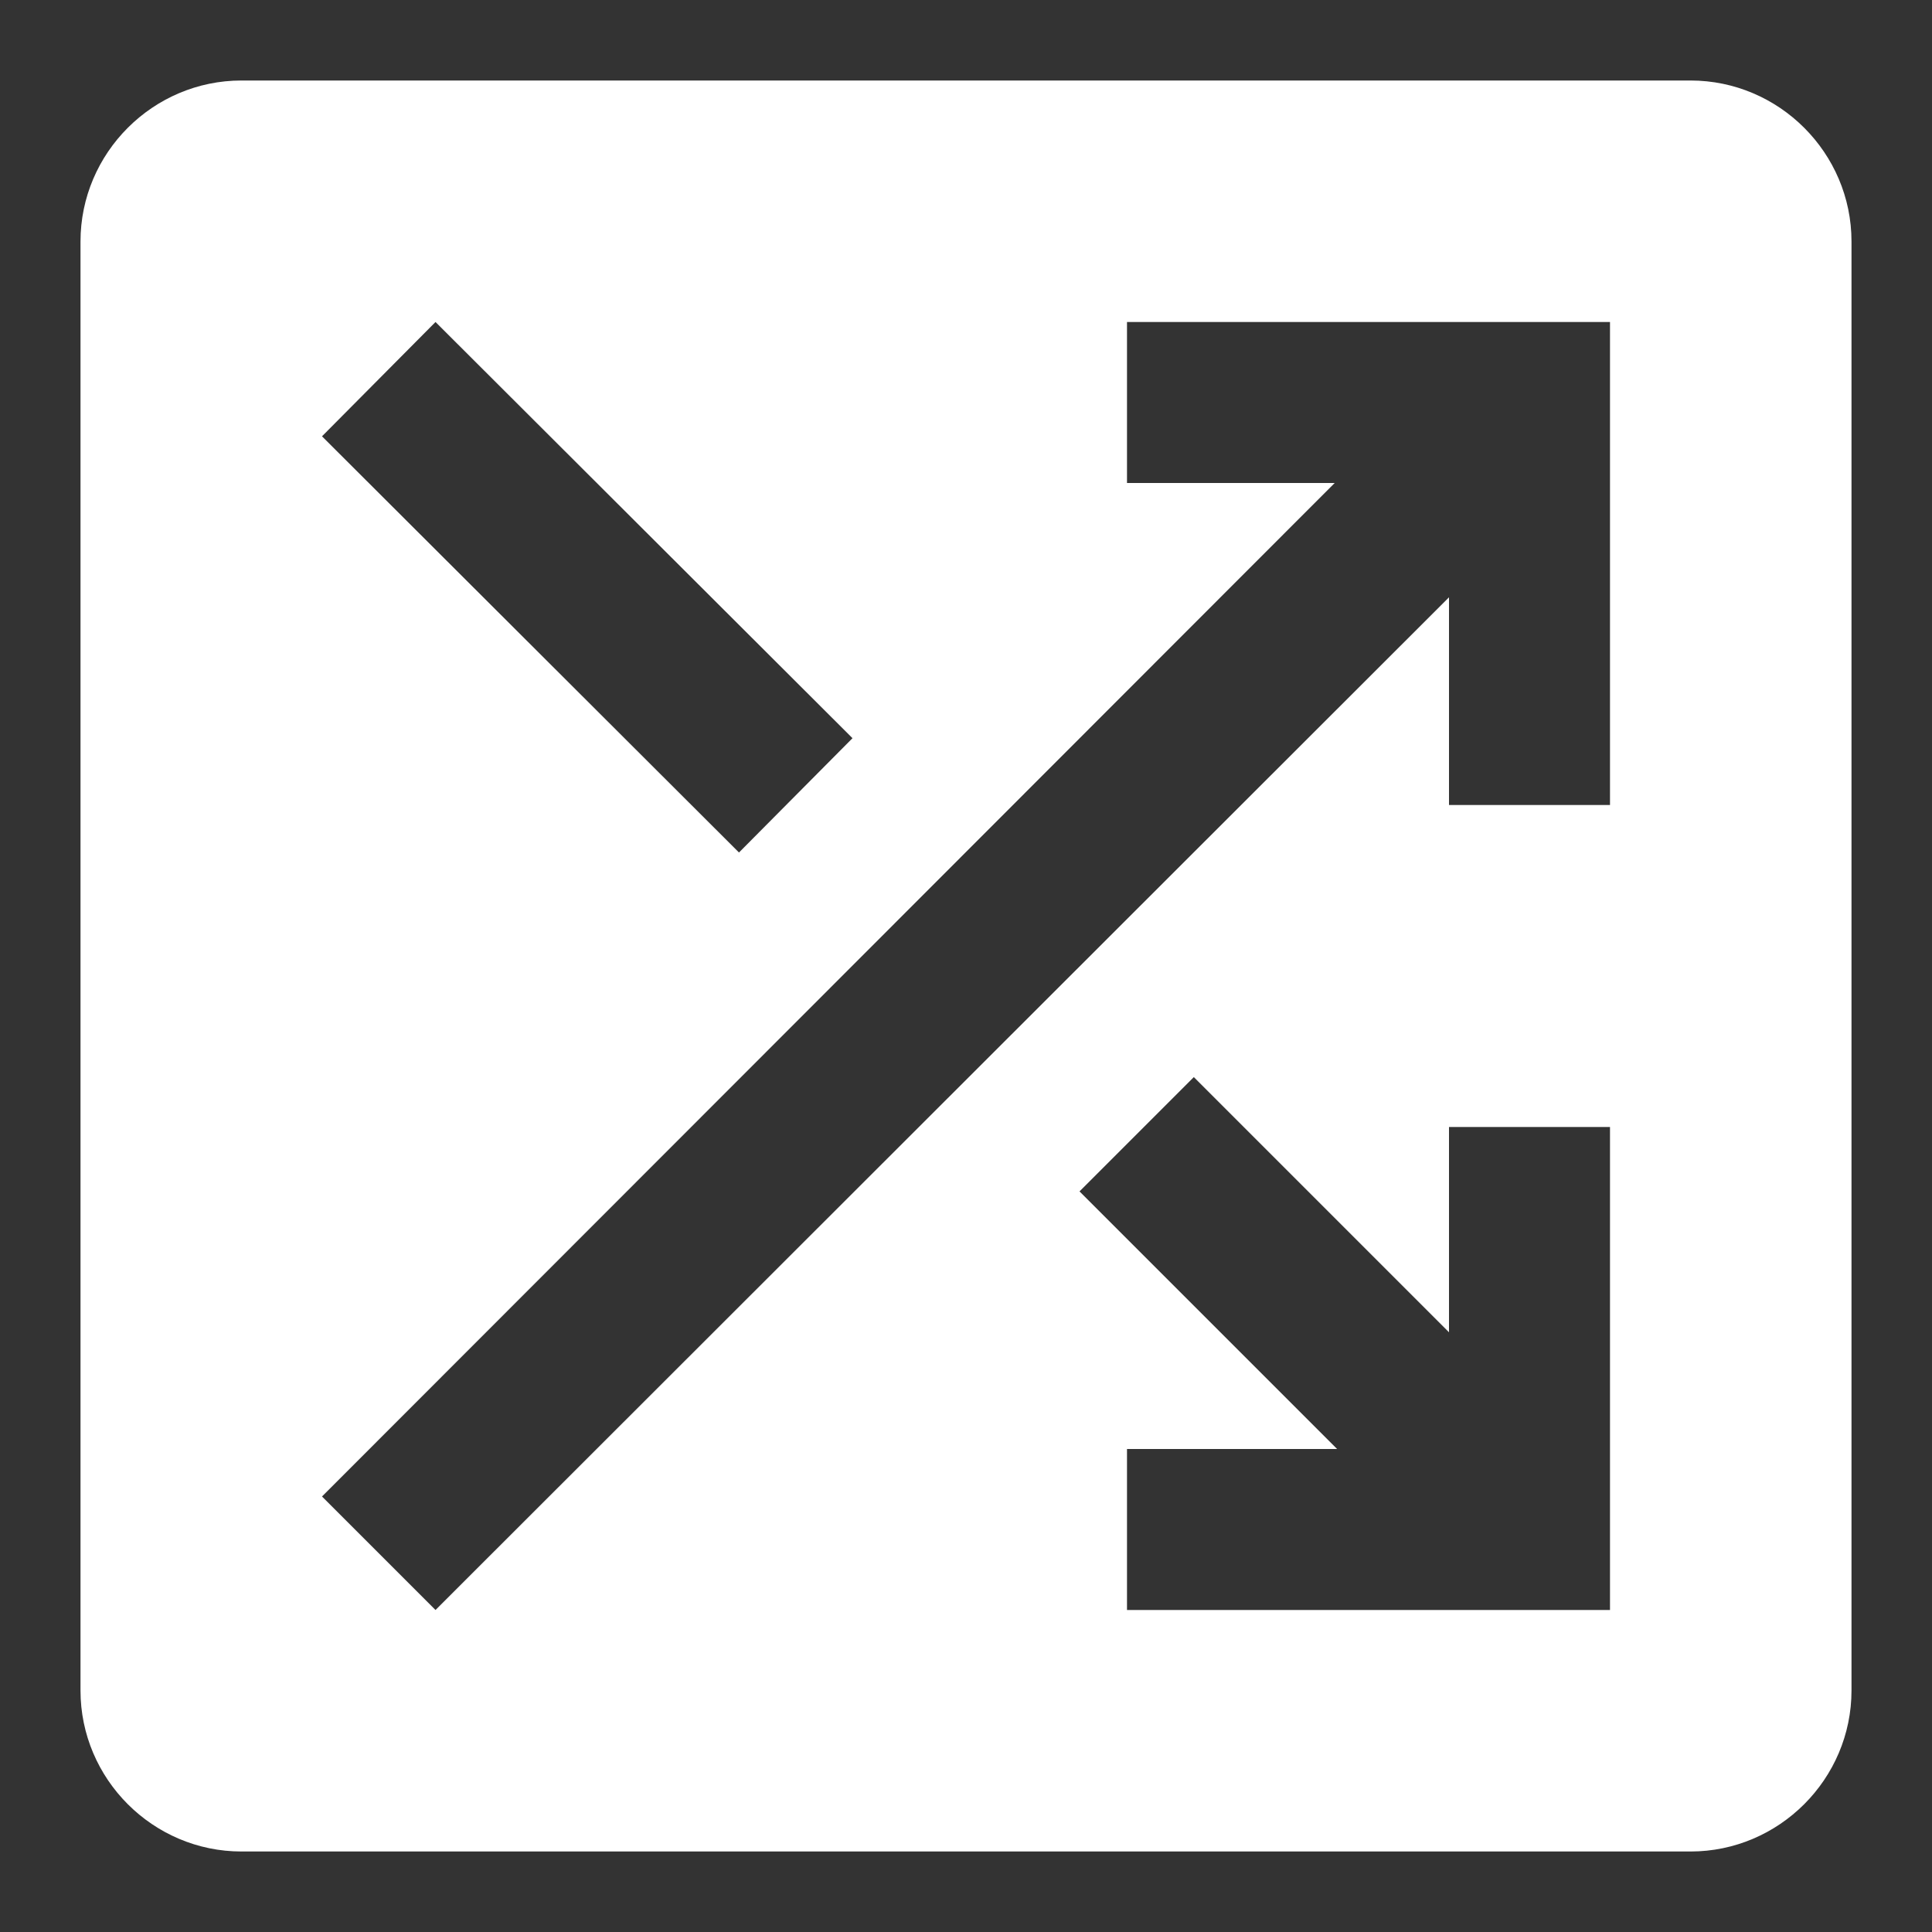 <svg xmlns="http://www.w3.org/2000/svg" enable-background="new 0 0 24 24" height="48px" viewBox="0 0 24 24" width="48px" fill="#FFFFFF"><rect x="0" y="0" width="24" height="24" fill="#333333" stroke="none"/><g><rect fill="none" height="24" width="24"/></g><g><path d="M21,1H3C1.9,1,1,1.9,1,3v18c0,1.1,0.9,2,2,2h18c1.1,0,2-0.9,2-2V3C23,1.9,22.1,1,21,1z M5.41,4l5.18,5.17l-1.41,1.42 L4,5.42L5.41,4z M20,20h-6v-2h2.61l-3.2-3.2l1.42-1.42l3.13,3.13L18,16.55V14h2V20z M20,10h-2V7.42L5.41,20L4,18.59L16.58,6H14V4h6 V10z"/></g></svg>